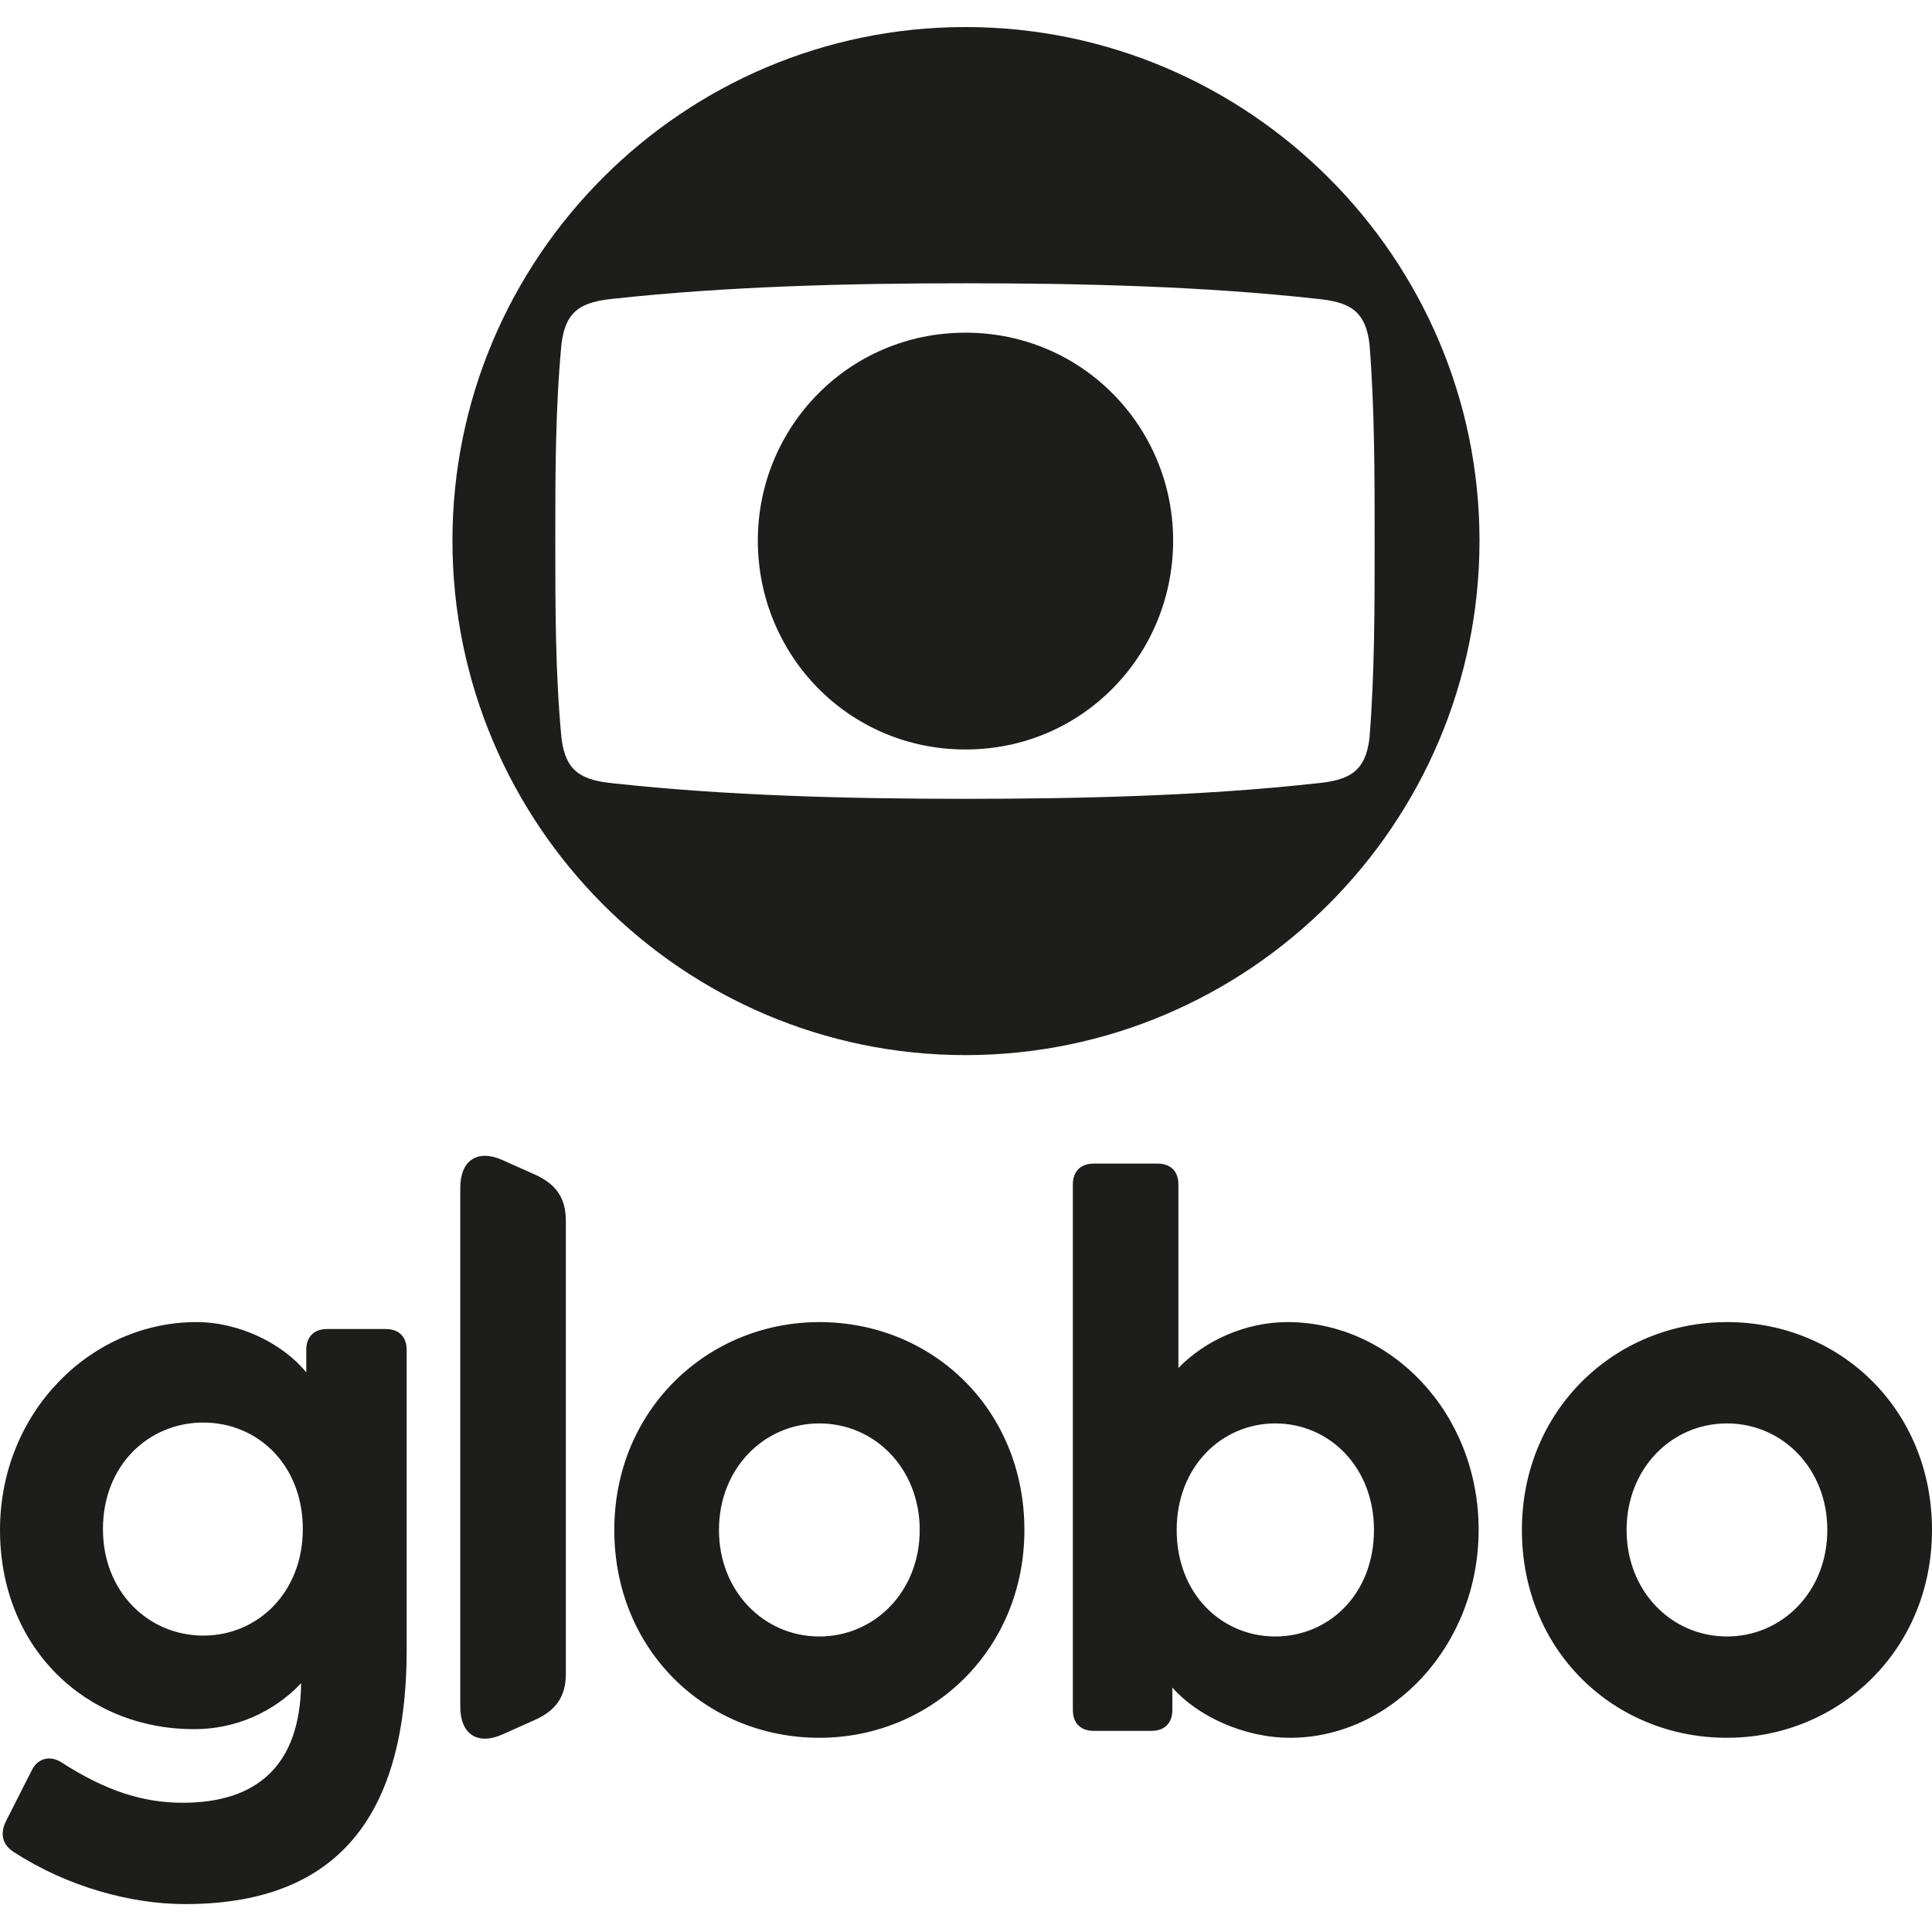 <svg width="500" height="500" viewBox="0 0 500 500" fill="none" xmlns="http://www.w3.org/2000/svg">
<path d="M249.868 7C176.704 7 117.093 66.655 117.093 139.905C117.093 213.402 176.689 273.061 249.868 273.061C323.045 273.061 382.892 213.407 382.892 139.905C382.892 66.655 323.045 7 249.868 7ZM340.592 202.739C311.59 205.934 280.197 206.735 249.868 206.735C219.539 206.735 188.144 205.934 158.881 202.739C150.633 201.939 146.375 199.811 145.31 191.022C143.712 174.243 143.712 157.198 143.712 139.89C143.712 122.844 143.712 105.803 145.31 89.024C146.375 80.235 150.636 78.106 158.881 77.306C188.144 74.111 219.539 73.312 249.868 73.312C280.197 73.312 311.59 74.111 340.588 77.306C349.102 78.106 353.36 80.235 354.424 89.024C355.756 105.803 355.756 122.844 355.756 139.89C355.756 157.198 355.756 174.243 354.424 191.022C353.36 199.811 349.102 201.939 340.592 202.739Z" fill="#1D1D1B"/>
<path d="M196.125 139.89C196.125 110.594 219.539 86.096 249.868 86.096C280.197 86.096 303.608 110.594 303.608 139.89C303.608 169.449 280.197 193.967 249.868 193.967C219.539 193.967 196.125 169.449 196.125 139.89Z" fill="#1D1D1B"/>
<path d="M446.932 423.517C432.606 423.517 420.96 411.864 420.96 395.95C420.96 380.037 432.606 368.38 446.932 368.38C461.261 368.38 472.909 380.037 472.909 395.95C472.909 411.864 461.265 423.517 446.932 423.517ZM330.05 423.517C316.167 423.517 304.525 412.536 304.525 395.95C304.525 379.576 316.167 368.38 330.05 368.38C343.932 368.38 355.578 379.587 355.578 395.95C355.578 412.536 343.932 423.517 330.05 423.517ZM212.047 423.517C197.717 423.517 186.07 411.864 186.07 395.95C186.07 380.037 197.717 368.38 212.047 368.38C226.379 368.38 238.02 380.037 238.02 395.95C238.02 411.864 226.379 423.517 212.047 423.517ZM52.619 423.292C38.512 423.292 26.642 412.086 26.642 395.726C26.642 379.137 38.512 368.155 52.619 368.155C66.726 368.155 78.367 379.137 78.367 395.726C78.367 412.1 66.726 423.292 52.619 423.292ZM446.932 342.157C418.05 342.157 393.865 364.796 393.865 395.95C393.865 427.105 417.6 449.74 446.932 449.74C475.82 449.74 500 427.105 500 395.95C500 364.796 476.268 342.157 446.932 342.157ZM212.047 342.157C183.161 342.157 158.979 364.796 158.979 395.95C158.979 427.105 182.715 449.74 212.047 449.74C240.931 449.74 265.114 427.105 265.114 395.95C265.114 364.796 241.379 342.157 212.047 342.157ZM84.637 343.95C81.278 343.95 79.265 345.968 79.265 349.331V355.157C73.22 347.758 62.023 342.157 50.827 342.157C23.508 342.157 0 365.465 0 395.95C0 426.434 22.165 447.501 50.154 447.501C55.349 447.531 60.496 446.494 65.273 444.449C70.051 442.406 74.357 439.4 77.926 435.619C77.702 456.915 66.513 466.553 47.247 466.553C36.949 466.553 27.32 463.415 16.123 456.241C13.213 454.223 9.853 454.896 8.286 458.034L1.571 471.261C0.004 474.399 0.449 477.312 3.584 479.326C17.466 488.294 33.814 492.776 47.921 492.776C84.865 492.776 105.242 472.829 105.242 426.895V349.331C105.242 345.968 103.226 343.95 99.87 343.95H84.637ZM333.184 342.157C322.436 342.157 311.913 346.863 304.971 354.033V306.52C304.971 303.157 302.959 301.139 299.599 301.139H283.027C279.672 301.139 277.655 303.157 277.655 306.52V442.57C277.655 445.933 279.672 447.947 283.027 447.947H298.031C301.391 447.947 303.403 445.933 303.403 442.57V436.744C309.897 444.138 321.988 449.74 333.857 449.74C360.055 449.74 382.672 425.986 382.672 395.95C382.672 365.485 359.846 342.157 333.184 342.157ZM130.092 300.244C123.598 297.33 119.12 300.244 119.12 307.415V441.672C119.12 448.846 123.598 451.759 130.092 448.846L138.603 445.038C143.975 442.573 146.44 438.985 146.44 433.16V315.934C146.44 310.106 143.975 306.52 138.603 304.052L130.092 300.244Z" fill="#1D1D1B"/>
</svg>
